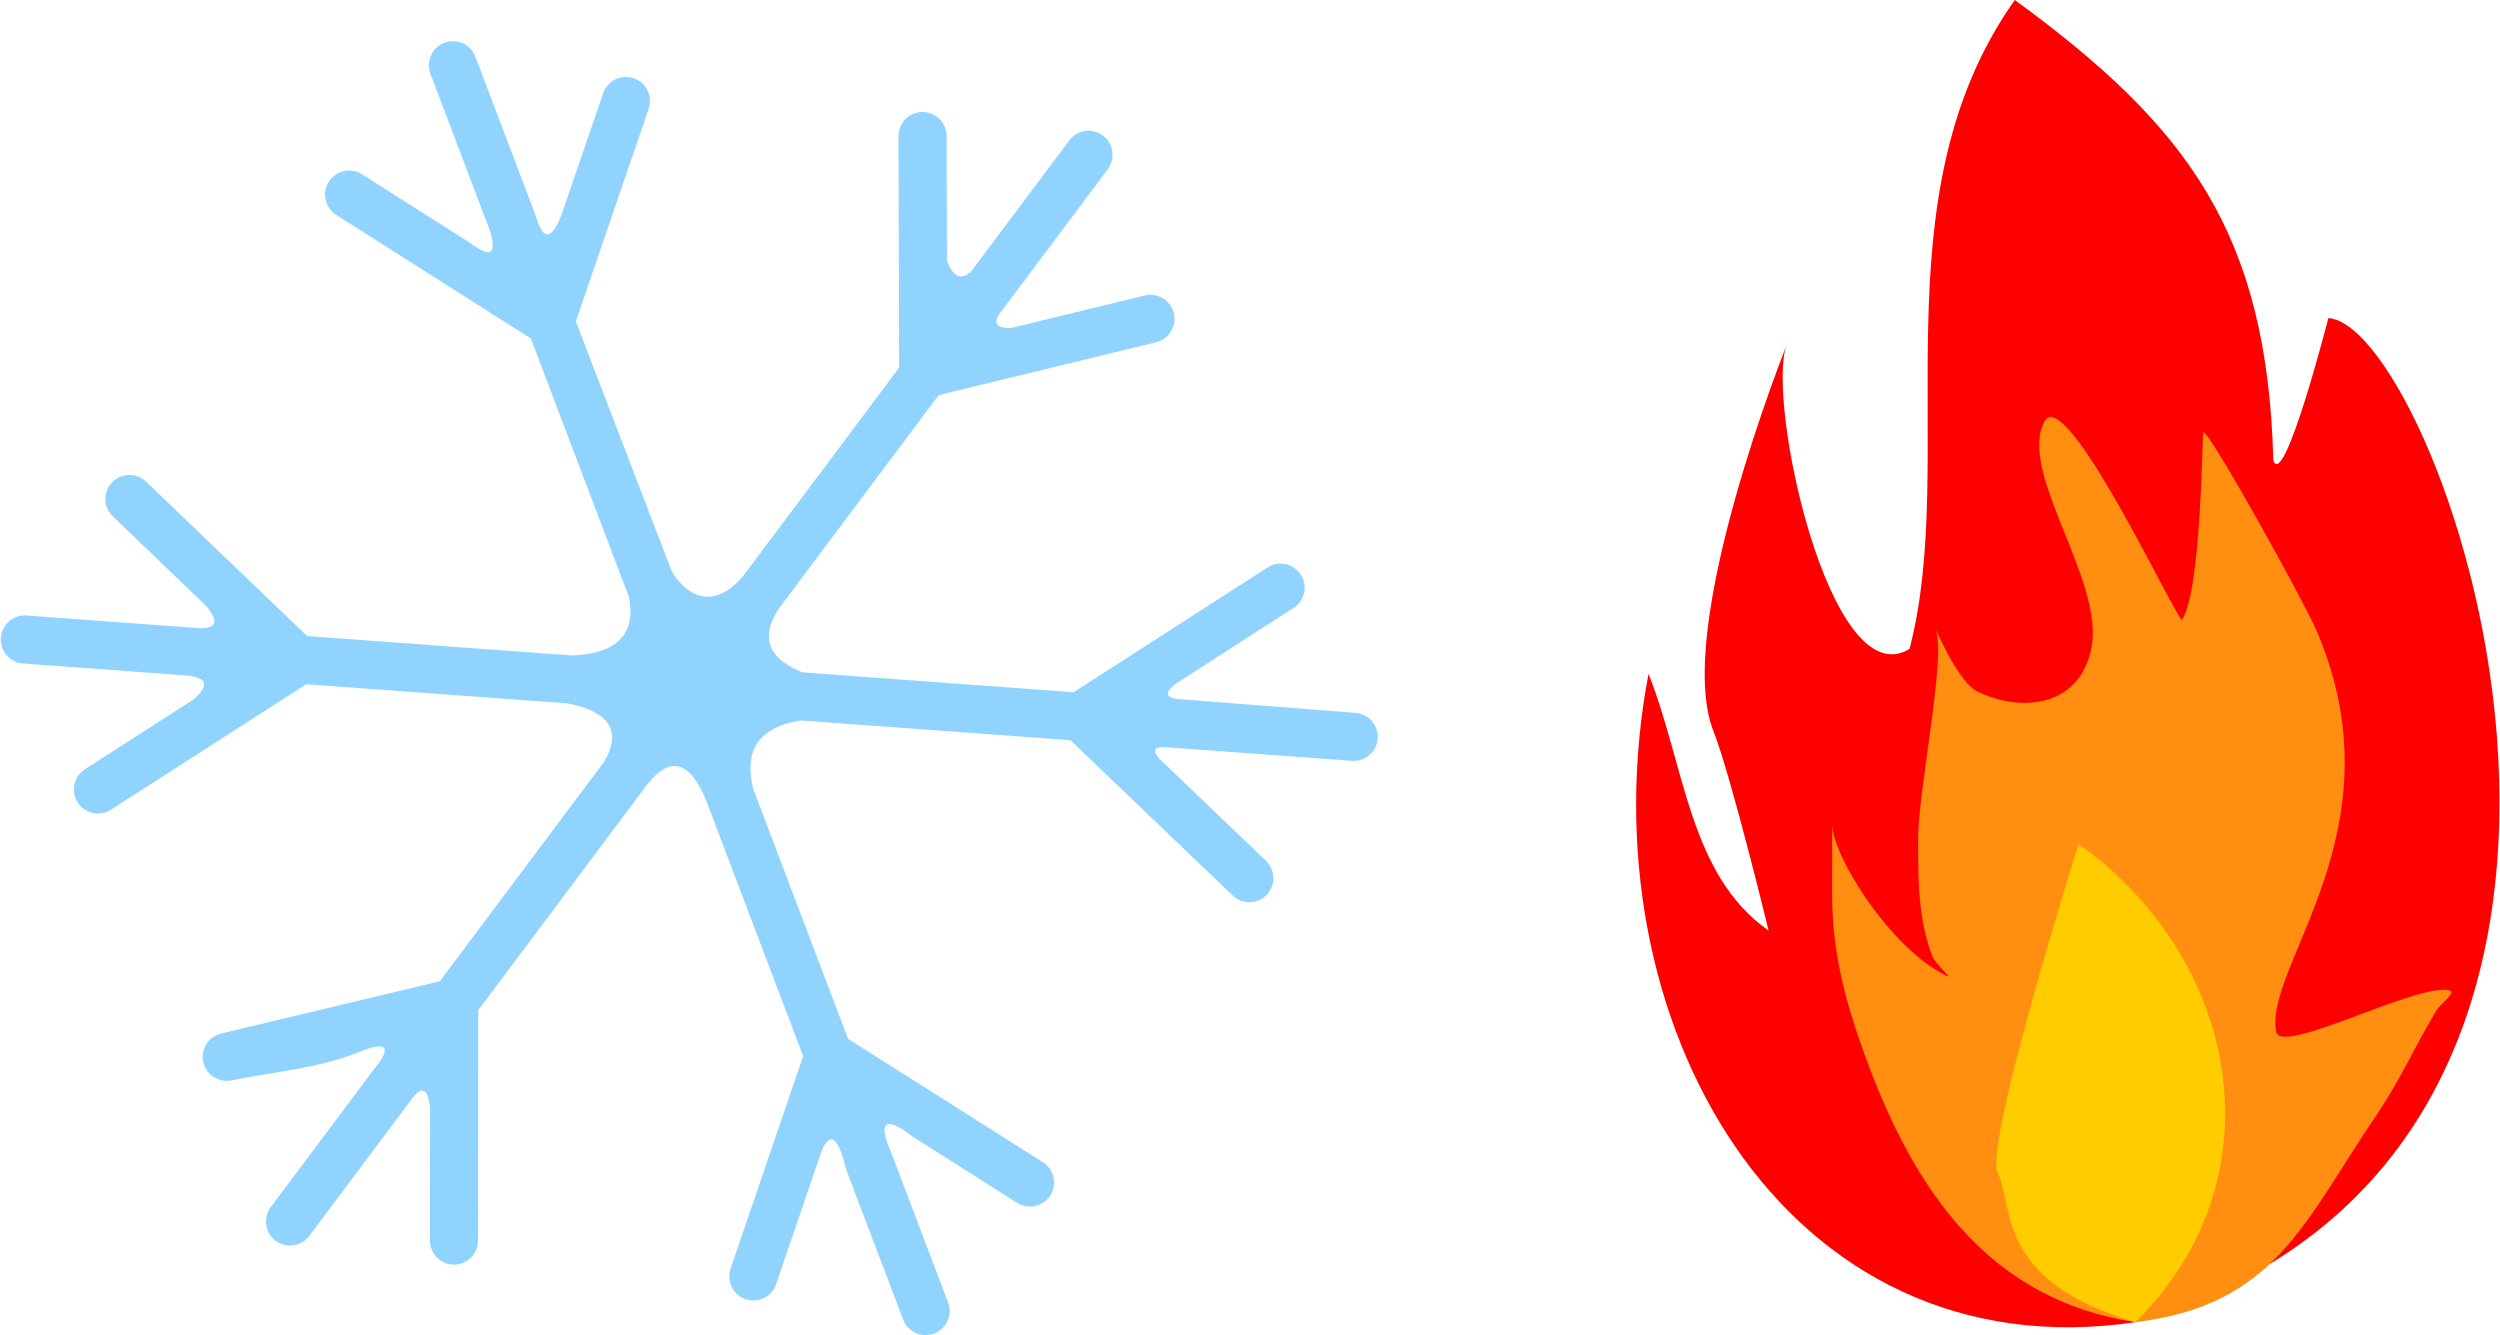 <?xml version="1.0" encoding="UTF-8" standalone="no"?>
<!DOCTYPE svg PUBLIC "-//W3C//DTD SVG 1.1//EN" "http://www.w3.org/Graphics/SVG/1.1/DTD/svg11.dtd">
<svg width="100%" height="100%" viewBox="0 0 603 322" version="1.1" xmlns="http://www.w3.org/2000/svg" xmlns:xlink="http://www.w3.org/1999/xlink" xml:space="preserve" xmlns:serif="http://www.serif.com/" style="fill-rule:evenodd;clip-rule:evenodd;stroke-linejoin:round;stroke-miterlimit:2;">
    <g transform="matrix(1,0,0,1,-442.186,-94.774)">
        <g transform="matrix(0.33,-0.413,0.413,0.33,115.023,412.771)">
            <path d="M886.804,393.598L822.563,502.243C811.485,515.242 799.202,514.2 785.687,498.785L717.012,398.624L726.182,297.224C726.727,291.191 722.272,285.85 716.239,285.305C710.206,284.759 704.865,289.214 704.32,295.247L698.988,354.21C696.998,363.807 693.289,364.439 687.86,356.108L644.432,292.768C641.006,287.772 634.169,286.497 629.173,289.923C624.177,293.348 622.902,300.185 626.327,305.182L668.71,366.995C673.11,373.98 672.754,378.155 661.936,376.151L606.249,357.345C600.51,355.406 594.277,358.492 592.339,364.232C590.4,369.971 593.486,376.204 599.225,378.142L699.594,412.038L767.156,510.575C776.156,527.963 772.887,537.984 756.762,540.285L631.769,544.232L550.853,481.179C546.074,477.456 539.172,478.312 535.449,483.091C531.726,487.869 532.704,494.62 537.36,498.494C552.813,511.351 566.318,525.944 583.167,535.366C599.95,544.751 589.547,546.081 580.759,545.843L503.109,548.294C497.055,548.486 492.294,553.556 492.485,559.611C492.677,565.665 497.747,570.426 503.802,570.235L582.228,567.758C589.938,567.63 589.689,570.973 583.994,576.693L536.514,614.569C531.778,618.346 531,625.258 534.778,629.993C538.555,634.729 545.467,635.506 550.202,631.729L632.38,566.175L757.033,562.239C774.667,561.102 783.049,566.885 772.592,586.756L708.553,695.059L612.109,729.728C606.409,731.777 603.444,738.069 605.493,743.77C607.542,749.47 613.834,752.435 619.535,750.385L674.935,730.47C689.071,724.827 691.341,728.49 680.578,742.373L643.113,805.734C640.03,810.949 641.76,817.685 646.974,820.768C652.188,823.851 658.925,822.121 662.008,816.907L699.597,753.335C706.165,740.745 710.908,740.756 711.03,757.099L717.194,813.128C717.856,819.149 723.283,823.5 729.304,822.837C735.325,822.175 739.676,816.748 739.014,810.727L727.506,706.135L789.498,601.293C799.571,588.133 811.619,584.369 827.418,598.465L897.288,700.369L888.12,802.436C887.578,808.47 892.037,813.808 898.07,814.35C904.103,814.892 909.442,810.434 909.983,804.4L915.607,741.787C915.999,731.802 918.568,730.65 923.315,738.329L970.108,806.575C973.534,811.571 980.371,812.846 985.367,809.421C990.363,805.995 991.638,799.158 988.213,794.162L942.523,726.892C939.612,722.217 940.772,720.199 947.598,721.88L1008.02,742.243C1013.76,744.178 1019.99,741.088 1021.92,735.348C1023.86,729.608 1020.77,723.377 1015.03,721.442L915.308,687.832L845.122,585.468C841.096,571.425 843.447,561.025 860.416,558.975L982.778,555.111L1063.55,617.566C1068.35,621.271 1075.24,620.388 1078.95,615.596C1082.65,610.804 1081.77,603.905 1076.98,600.2L1027.12,561.653C1022.48,555.911 1024.03,553.112 1032.36,553.545L1111.43,551.049C1117.49,550.858 1122.25,545.787 1122.06,539.732C1121.86,533.678 1116.79,528.917 1110.74,529.109L1036.04,531.467C1029.98,530.43 1028.97,526.537 1033.02,519.789L1077.39,484.123C1082.11,480.328 1082.86,473.414 1079.07,468.692C1075.27,463.971 1068.36,463.219 1063.64,467.015L981.311,533.195L862.746,536.939C843.153,536.461 838.804,524.217 843.912,510.184L905.695,404.777L1002.23,370.192C1007.94,368.149 1010.91,361.86 1008.86,356.158C1006.82,350.455 1000.53,347.484 994.83,349.527L939.624,369.305C927.103,373.211 925.181,369.762 932.043,360.217L971.427,293.609C974.51,288.395 972.78,281.658 967.566,278.575C962.352,275.492 955.615,277.222 952.532,282.436L913.499,348.451C907.808,356.609 903.952,357.59 903.583,344.928L897.239,286.679C896.583,280.657 891.161,276.301 885.139,276.957C879.117,277.613 874.76,283.034 875.416,289.056L886.804,393.598Z" style="fill:rgb(144,211,255);"/>
        </g>
        <g id="path20" transform="matrix(16.34,0,0,16.34,-285.965,6.588)">
            <path d="M74.304,5.397C72.23,8.316 73.484,12.156 72.75,14.975C71.57,15.701 70.624,11.283 70.937,10.487C70.937,10.487 69.257,14.681 69.855,16.188C70.117,16.855 70.669,19.133 70.669,19.133C69.495,18.313 69.433,16.695 68.897,15.344C67.926,20.431 70.888,25.681 76.085,24.914C84.89,22.333 80.611,10.197 78.932,10.093C78.932,10.093 78.279,12.641 78.12,12.194C78.029,8.827 76.851,7.259 74.304,5.397L74.304,5.397Z" style="fill:rgb(255,0,0);fill-rule:nonzero;"/>
        </g>
        <g id="path22" transform="matrix(16.34,0,0,16.34,-285.965,6.588)">
            <path d="M76.085,24.914C78.156,24.658 78.562,23.447 79.658,21.833C79.987,21.348 80.226,20.813 80.527,20.313C80.588,20.212 80.833,20.043 80.718,20.015C80.254,19.901 78.232,20.983 78.162,20.629C77.971,19.655 80.029,17.644 78.754,14.697C78.576,14.286 77.17,11.736 77.085,11.778C77.07,11.785 77.059,14.119 76.772,14.543C76.721,14.618 75.049,11.012 74.737,11.624C74.35,12.385 75.636,13.972 75.433,14.97C75.256,15.836 74.396,15.92 73.746,15.602C73.42,15.441 73.001,14.36 73.138,14.697C73.292,15.076 72.877,17.074 72.877,17.761C72.877,18.363 72.869,18.944 73.086,19.511C73.128,19.622 73.401,19.854 73.294,19.801C72.454,19.389 71.608,18.019 71.608,17.565L71.608,18.632C71.608,19.463 71.809,20.204 72.095,20.988C72.827,23.002 73.939,24.586 76.085,24.914L76.085,24.914Z" style="fill:rgb(255,142,17);fill-rule:nonzero;"/>
        </g>
        <g id="path3250" transform="matrix(16.34,0,0,16.34,-285.965,6.588)">
            <path d="M76.085,24.914C78.24,22.786 77.622,19.544 75.245,17.855C75.245,17.855 73.843,22.298 74.051,22.714C74.292,23.196 74.008,24.31 76.085,24.914C76.085,24.914 76.085,24.914 76.085,24.914Z" style="fill:rgb(255,204,0);fill-rule:nonzero;"/>
        </g>
    </g>
</svg>
